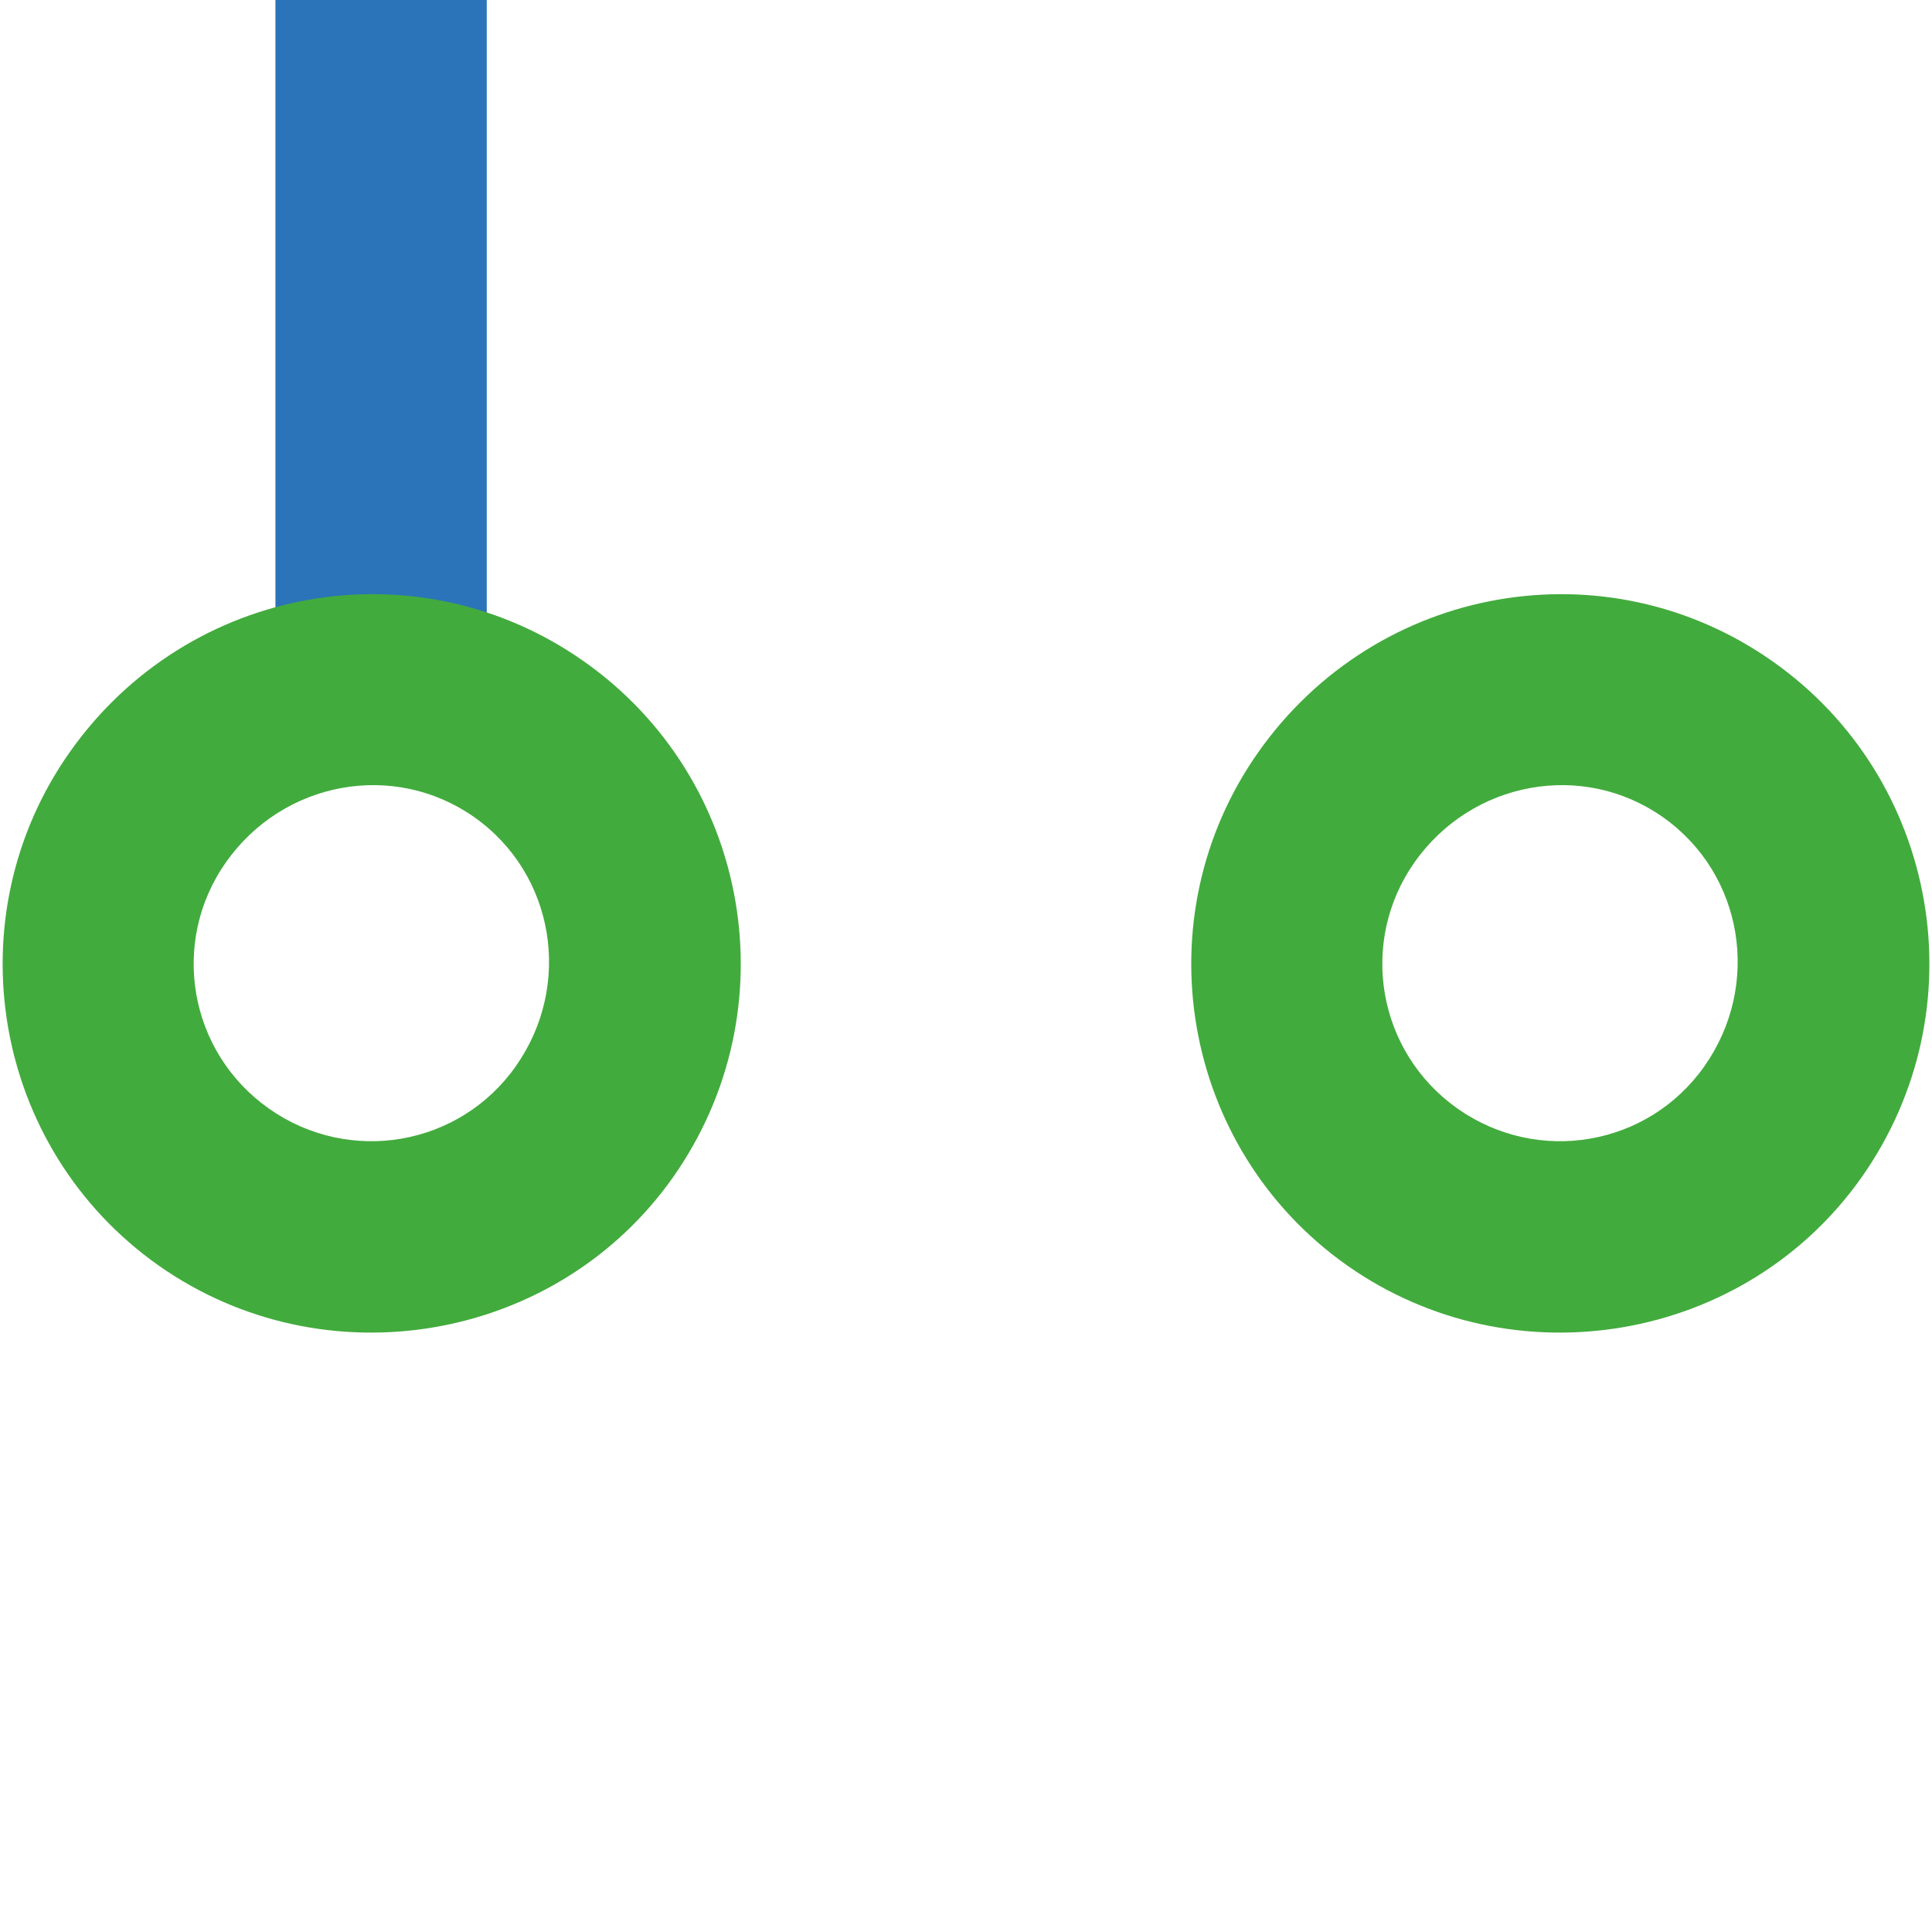 <?xml version="1.0" encoding="UTF-8" standalone="no"?>
<!-- Created with Inkscape (http://www.inkscape.org/) -->

<svg
   xmlns:dc="http://purl.org/dc/elements/1.1/"
   xmlns:cc="http://creativecommons.org/ns#"
   xmlns:rdf="http://www.w3.org/1999/02/22-rdf-syntax-ns#"
   xmlns:svg="http://www.w3.org/2000/svg"
   xmlns="http://www.w3.org/2000/svg"
   xmlns:inkscape="http://www.inkscape.org/namespaces/inkscape"
   version="1.1"
   width="40"
   height="40"
   id="svg2"
   xml:space="preserve"><defs
     id="defs6"><clipPath
       id="clipPath20"><path
         d="M 0,32 32,32 32,0 0,0 0,32 z"
         inkscape:connector-curvature="0"
         id="path22" /></clipPath></defs><g
     transform="matrix(1.25,0,0,-1.25,0,40)"
     id="g10"><g
       transform="translate(6.313,32)"
       id="g12"><path
         d="M 0,0 0,-11.688 0,0 z"
         inkscape:connector-curvature="0"
         id="path14"
         style="fill:#2b74b9;fill-opacity:1;fill-rule:nonzero;stroke:none" /></g><g
       id="g16"><g
         clip-path="url(#clipPath20)"
         id="g18"><g
           transform="translate(6.312,20.312)"
           id="g24"><path
             d="M 0,0 0,11.688"
             inkscape:connector-curvature="0"
             id="path26"
             style="fill:none;stroke:#2b74b9;stroke-width:3.5;stroke-linecap:butt;stroke-linejoin:miter;stroke-miterlimit:10;stroke-opacity:1;stroke-dasharray:none" /></g><g
           transform="translate(4.456,13.637)"
           id="g28"><path
             d="M 0,0 C 1.335,-0.939 3.158,-0.618 4.086,0.701 5.032,2.042 4.735,3.885 3.401,4.827 2.067,5.767 0.233,5.425 -0.713,4.082 -1.642,2.765 -1.335,0.941 0,0 M 5.219,7.406 C 7.97,5.468 8.652,1.648 6.691,-1.137 4.758,-3.876 0.92,-4.533 -1.83,-2.597 c -2.757,1.945 -3.402,5.763 -1.471,8.502 1.963,2.785 5.763,3.447 8.52,1.501"
             inkscape:connector-curvature="0"
             id="path30"
             style="fill:#42ab3d;fill-opacity:1;fill-rule:nonzero;stroke:none" /></g><g
           transform="translate(24.143,13.637)"
           id="g32"><path
             d="M 0,0 C 1.336,-0.939 3.158,-0.618 4.086,0.701 5.033,2.043 4.736,3.885 3.402,4.827 2.068,5.767 0.234,5.425 -0.713,4.082 -1.641,2.765 -1.334,0.941 0,0 M 5.221,7.406 C 7.971,5.468 8.652,1.648 6.691,-1.137 4.76,-3.876 0.922,-4.533 -1.83,-2.597 -4.586,-0.652 -5.232,3.166 -3.301,5.905 -1.338,8.69 2.463,9.352 5.221,7.406"
             inkscape:connector-curvature="0"
             id="path34"
             style="fill:#42ab3d;fill-opacity:1;fill-rule:nonzero;stroke:none" /></g></g></g></g></svg>